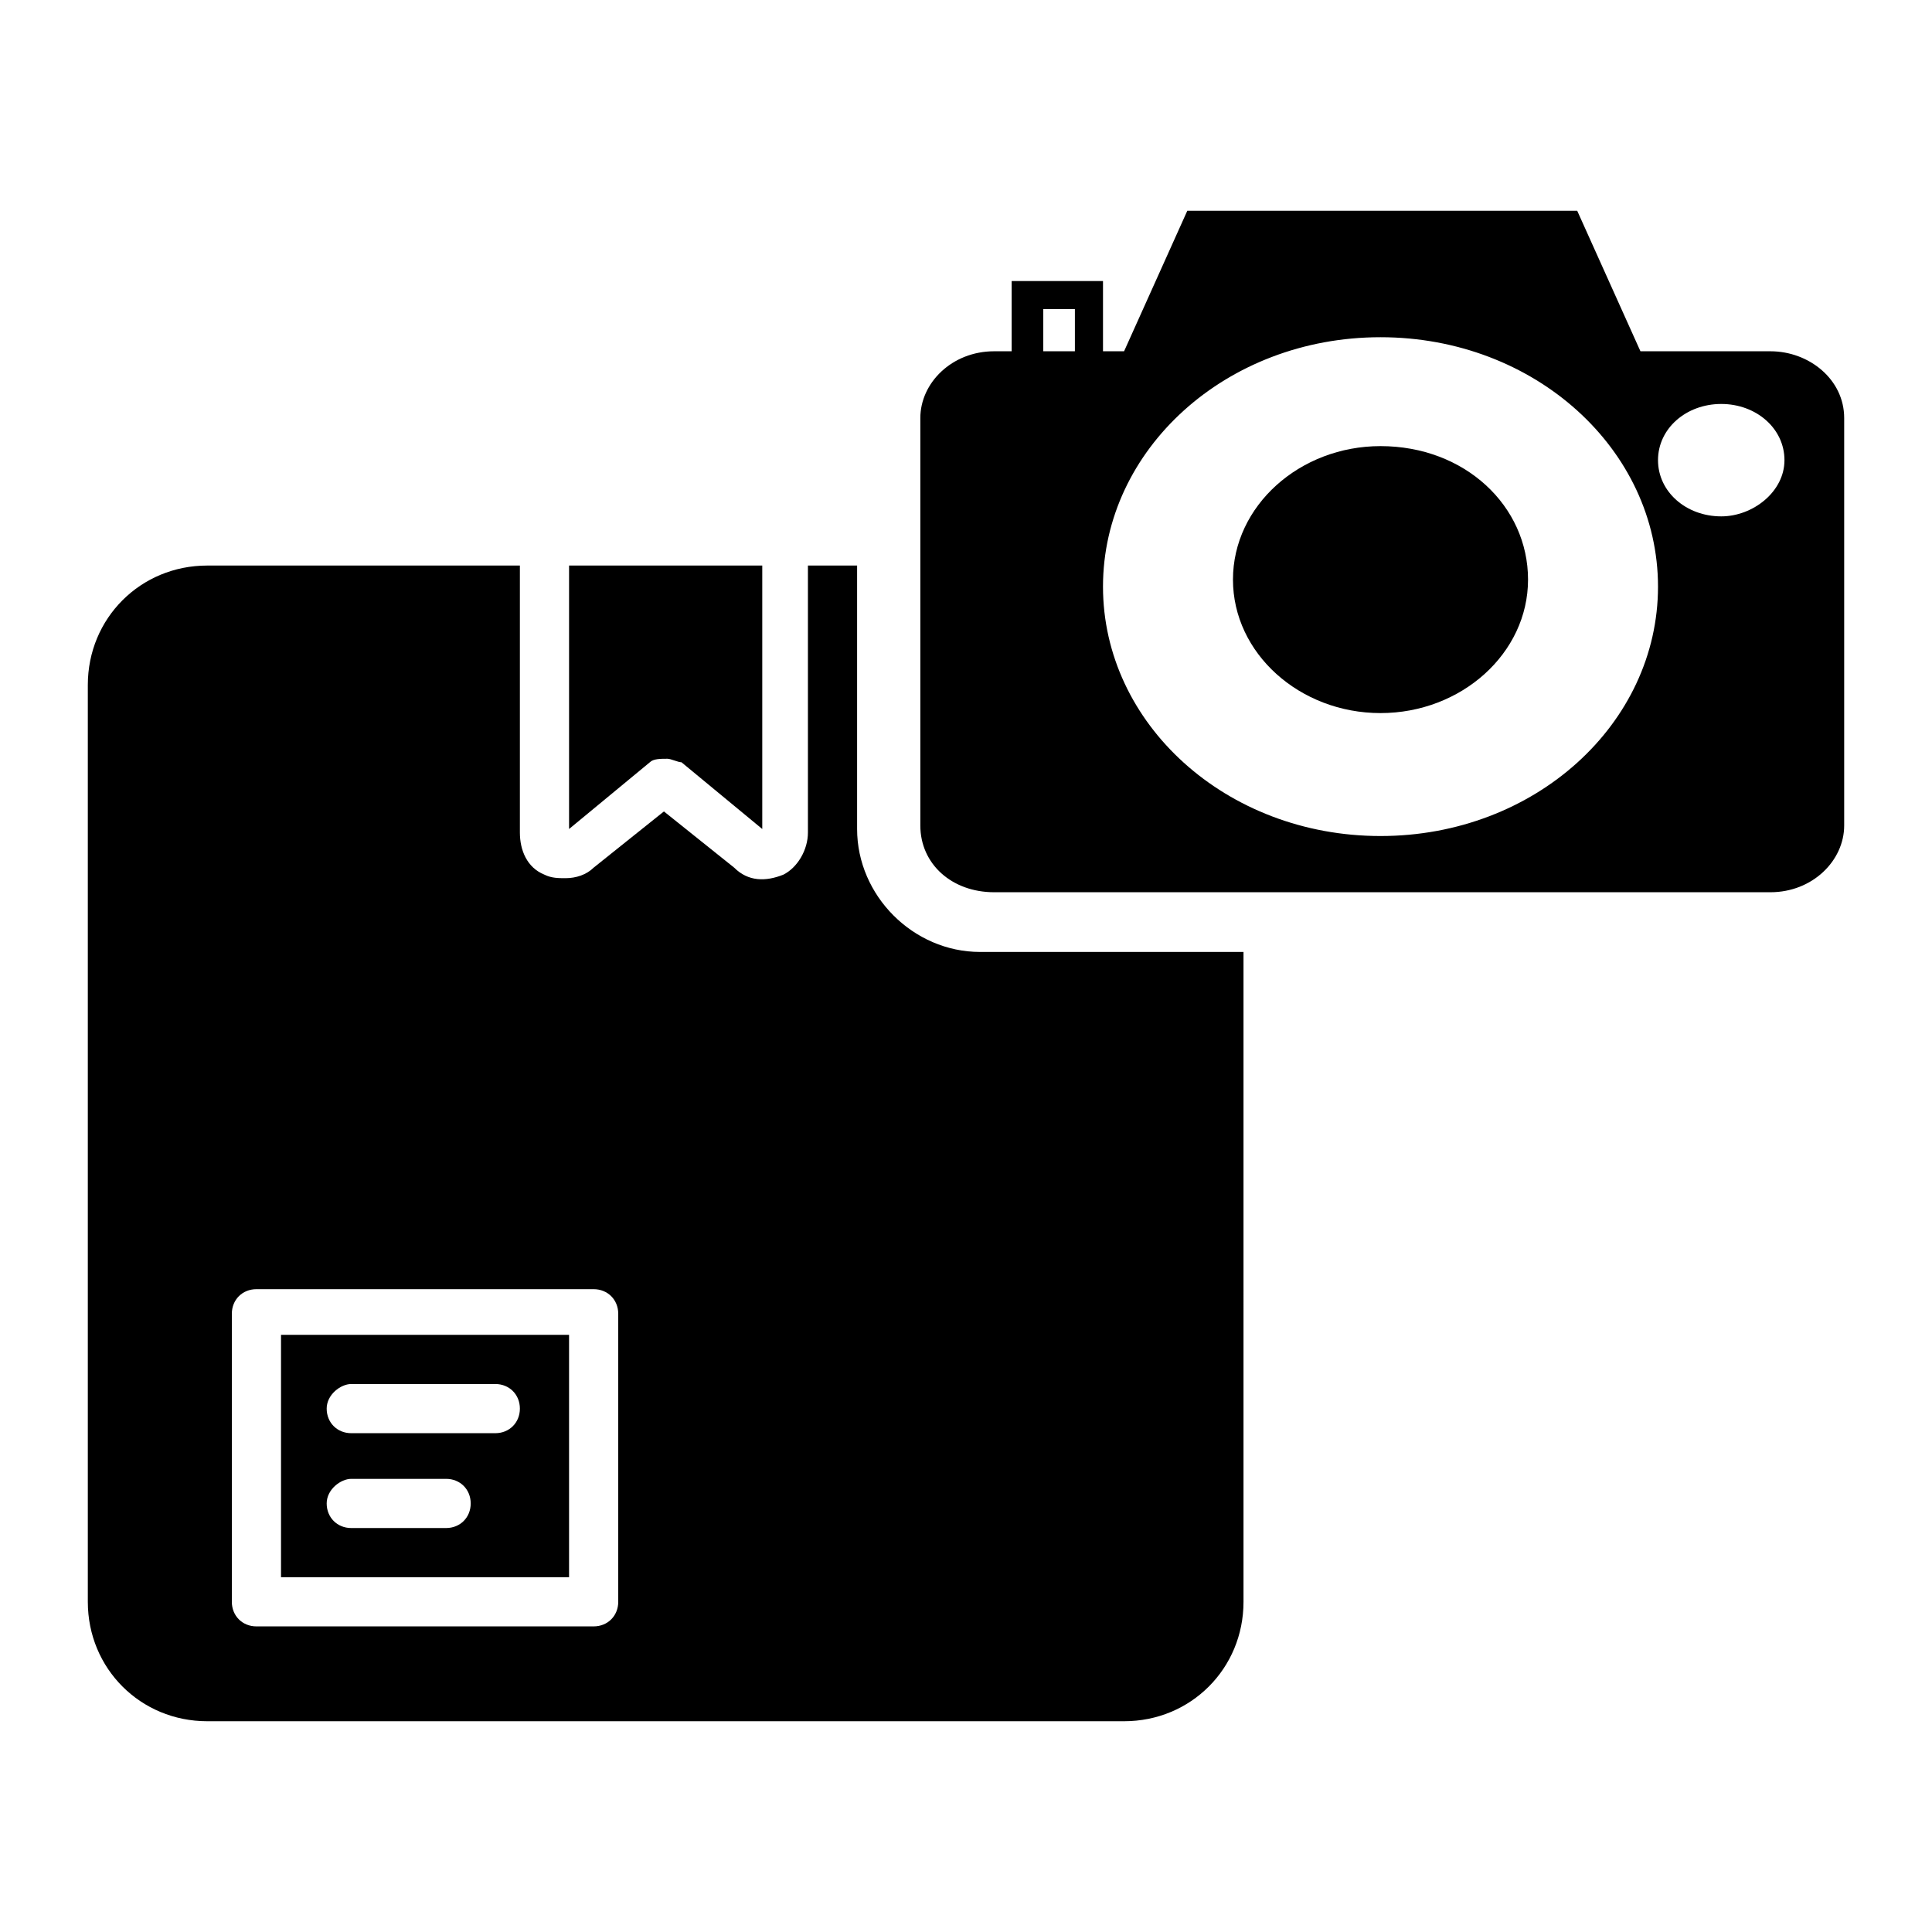 <?xml version="1.0" encoding="utf-8"?>
<!-- Generator: Adobe Illustrator 22.0.0, SVG Export Plug-In . SVG Version: 6.00 Build 0)  -->
<svg version="1.1" id="Layer_1" xmlns="http://www.w3.org/2000/svg" xmlns:xlink="http://www.w3.org/1999/xlink" x="0px" y="0px"
	 viewBox="0 0 55 55" style="enable-background:new 0 0 55 55;" xml:space="preserve">
<g>
	<g>
		<g>
			<path d="M19,21.6c0.1,0,0.3,0.1,0.4,0.1l2.3,1.9v-7.5h-5.5v7.5l2.3-1.9C18.6,21.6,18.8,21.6,19,21.6z"/>
			<path d="M8,44.9h8.2V38H8C8,38,8,44.9,8,44.9z M10,39.4h4.1c0.4,0,0.7,0.3,0.7,0.7s-0.3,0.7-0.7,0.7H10c-0.4,0-0.7-0.3-0.7-0.7
				S9.7,39.4,10,39.4z M10,42.1h2.7c0.4,0,0.7,0.3,0.7,0.7s-0.3,0.7-0.7,0.7H10c-0.4,0-0.7-0.3-0.7-0.7S9.7,42.1,10,42.1z"/>
			<path d="M24.4,23.6v-7.5h-1.4v7.6c0,0.5-0.3,1-0.7,1.2c-0.5,0.2-1,0.2-1.4-0.2l-2-1.6l-2,1.6c-0.2,0.2-0.5,0.3-0.8,0.3
				c-0.2,0-0.4,0-0.6-0.1c-0.5-0.2-0.7-0.7-0.7-1.2v-7.6H5.9c-1.9,0-3.4,1.5-3.4,3.4v26.1C2.5,47.5,4,49,5.9,49H32
				c1.9,0,3.4-1.5,3.4-3.4V27.1h-7.5C26,27.1,24.4,25.5,24.4,23.6z M17.6,45.6c0,0.4-0.3,0.7-0.7,0.7H7.3c-0.4,0-0.7-0.3-0.7-0.7
				v-8.2c0-0.4,0.3-0.7,0.7-0.7h9.6c0.4,0,0.7,0.3,0.7,0.7V45.6L17.6,45.6z"/>
		</g>
	</g>
</g>
<g>
	<path d="M39.3,12.7c-2.3,0-4.2,1.7-4.2,3.8s1.9,3.8,4.2,3.8c2.3,0,4.2-1.7,4.2-3.8S41.7,12.7,39.3,12.7z"/>
	<path d="M50.4,10h-3.7l-1.8-4H33.8L32,10h-0.6V8h-2.6v2h-0.5c-1.2,0-2.1,0.9-2.1,1.9v11.6c0,1.1,0.9,1.9,2.1,1.9h22.1
		c1.2,0,2.1-0.9,2.1-1.9V11.9C52.5,10.8,51.5,10,50.4,10z M30.6,10h-0.9V8.8h0.9V10z M39.3,23.8c-4.4,0-7.9-3.2-7.9-7.1
		s3.5-7.1,7.9-7.1s7.9,3.2,7.9,7.1S43.7,23.8,39.3,23.8z M49,14.7c-1,0-1.8-0.7-1.8-1.6s0.8-1.6,1.8-1.6c1,0,1.8,0.7,1.8,1.6
		S49.9,14.7,49,14.7z"/>
</g>
</svg>

